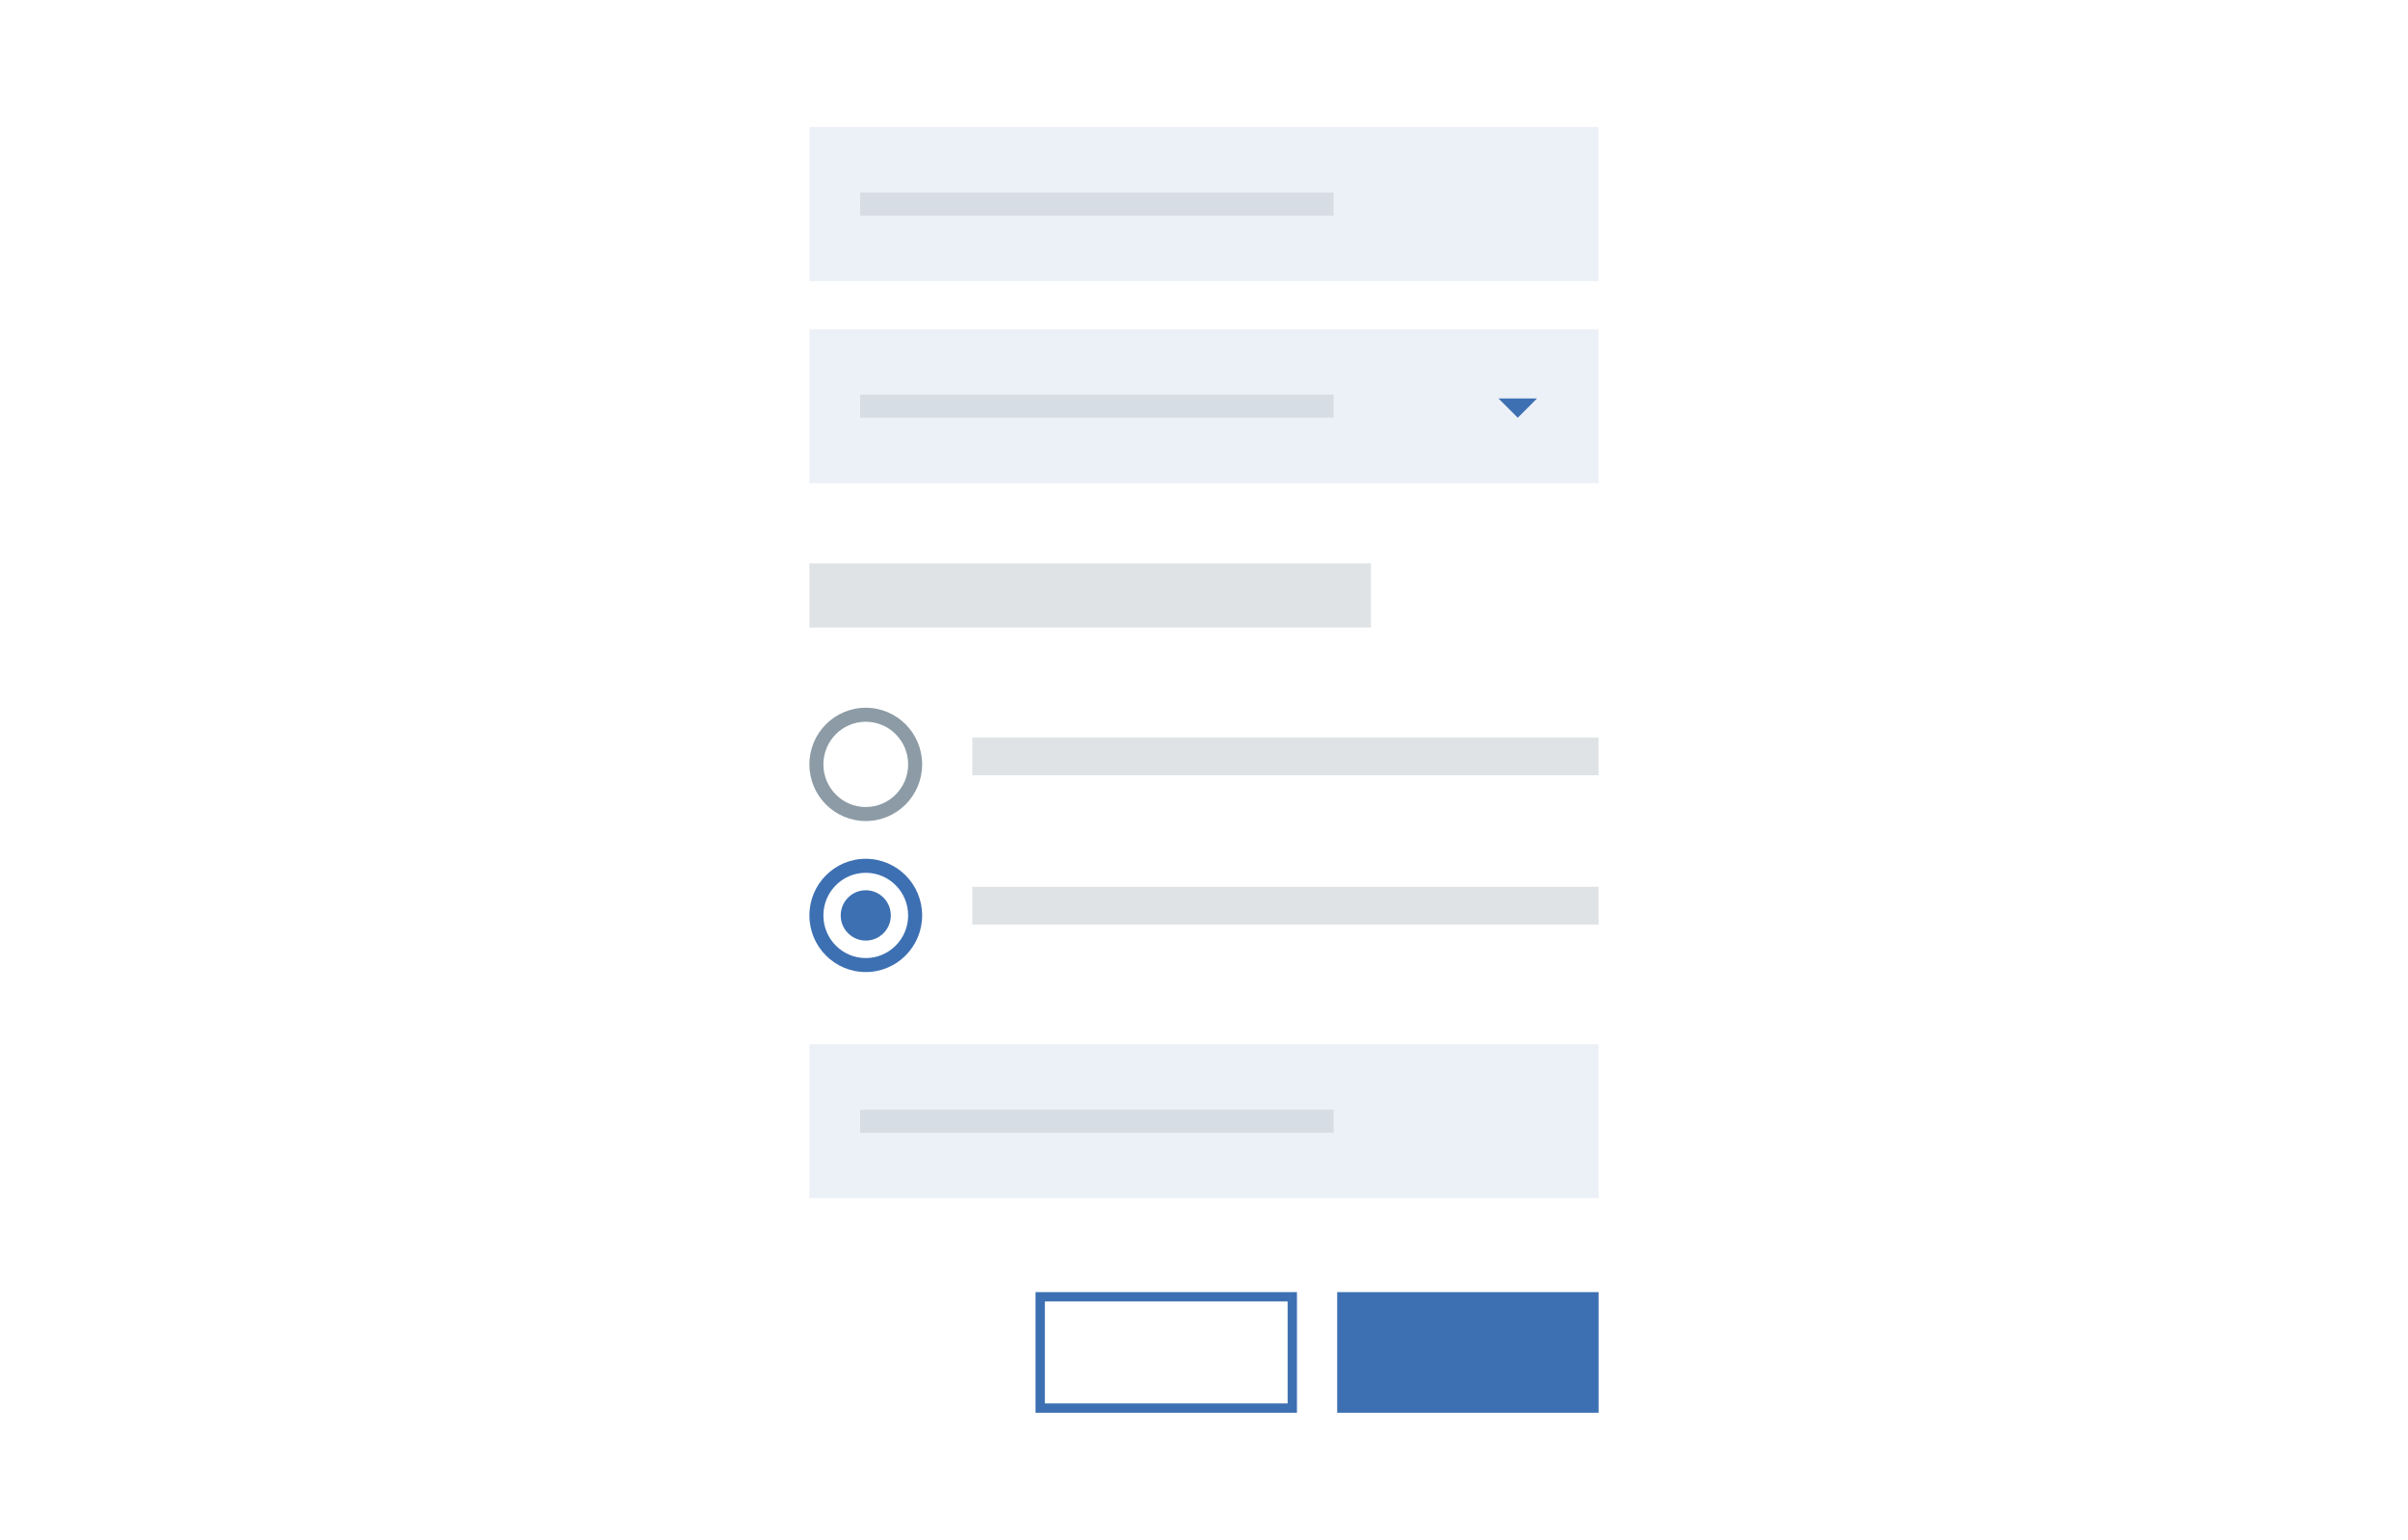 <?xml version="1.0" encoding="UTF-8"?>
<svg width="258px" height="165px" viewBox="0 0 258 165" version="1.1" xmlns="http://www.w3.org/2000/svg" xmlns:xlink="http://www.w3.org/1999/xlink" style="background: #F5F7FA;">
    <!-- Generator: Sketch 46 (44423) - http://www.bohemiancoding.com/sketch -->
    <title>Form</title>
    <desc>Created with Sketch.</desc>
    <defs></defs>
    <g id="Page-1" stroke="none" stroke-width="1" fill="none" fill-rule="evenodd">
        <g id="Form">
            <polygon id="Rectangle-157-Copy-3" fill-opacity="0.1" fill="#3D70B2" points="86.721 35.274 143.296 35.274 171.279 35.274 171.279 51.773 86.721 51.773"></polygon>
            <polygon id="Shape" fill="#3D70B2" transform="translate(162.617, 43.73) scale(1, -1) translate(-162.617, -43.73) " points="160.554 44.761 162.617 42.698 164.679 44.761"></polygon>
            <rect id="Rectangle-5" fill-opacity="0.1" fill="#152935" x="92.16" y="42.286" width="50.735" height="2.475"></rect>
            <polygon id="Rectangle-157-Copy-3" fill-opacity="0.1" fill="#3D70B2" points="86.721 13.618 143.296 13.618 171.279 13.618 171.279 30.117 86.721 30.117"></polygon>
            <polygon id="Rectangle-157-Copy-3" fill-opacity="0.1" fill="#3D70B2" points="86.721 111.895 143.296 111.895 171.279 111.895 171.279 128.394 86.721 128.394"></polygon>
            <rect id="Rectangle-5" fill-opacity="0.1" fill="#152935" x="92.16" y="20.63" width="50.735" height="2.475"></rect>
            <rect id="Rectangle-5" fill-opacity="0.1" fill="#152935" x="92.16" y="118.907" width="50.735" height="2.475"></rect>
            <g id="Radio-Button---Selected-Option" transform="translate(86.721, 92.022)" fill="#3D70B2">
                <path d="M6.04,10.638 C8.545,10.638 10.58,8.594 10.58,6.069 C10.58,3.544 8.545,1.5 6.04,1.5 C3.534,1.5 1.5,3.544 1.5,6.069 C1.5,8.594 3.534,10.638 6.04,10.638 Z M6.04,12.138 C2.704,12.138 0,9.421 0,6.069 C0,2.717 2.704,0 6.04,0 C9.376,0 12.08,2.717 12.08,6.069 C12.08,9.421 9.376,12.138 6.04,12.138 Z" id="Oval-1-Copy" fill-rule="nonzero"></path>
                <ellipse id="Oval-3" cx="6.04" cy="6.069" rx="2.684" ry="2.697"></ellipse>
            </g>
            <g id="Radio-Button---Unselected-Option" transform="translate(86.721, 75.838)" fill-rule="nonzero" fill="#8C9BA5">
                <path d="M6.04,10.638 C8.545,10.638 10.58,8.594 10.58,6.069 C10.58,3.544 8.545,1.5 6.04,1.5 C3.534,1.5 1.5,3.544 1.5,6.069 C1.5,8.594 3.534,10.638 6.04,10.638 Z M6.04,12.138 C2.704,12.138 0,9.421 0,6.069 C0,2.717 2.704,0 6.04,0 C9.376,0 12.08,2.717 12.08,6.069 C12.08,9.421 9.376,12.138 6.04,12.138 Z" id="Oval-1"></path>
            </g>
            <rect id="Rectangle" fill="#DFE3E6" x="86.721" y="60.368" width="60.163" height="6.876"></rect>
            <rect id="Rectangle" fill="#DFE3E6" x="104.17" y="79.028" width="67.109" height="4.046"></rect>
            <rect id="Rectangle" fill="#DFE3E6" x="104.17" y="95.03" width="67.109" height="4.046"></rect>
            <rect id="Rectangle-9" fill="#3D70B2" x="143.27" y="138.455" width="28.009" height="12.927"></rect>
            <path d="M111.951,150.382 L137.96,150.382 L137.96,139.455 L111.951,139.455 L111.951,150.382 Z M110.951,138.455 L138.96,138.455 L138.96,151.382 L110.951,151.382 L110.951,138.455 Z" id="Rectangle-9" fill="#3D70B2" fill-rule="nonzero"></path>
        </g>
    </g>
</svg>